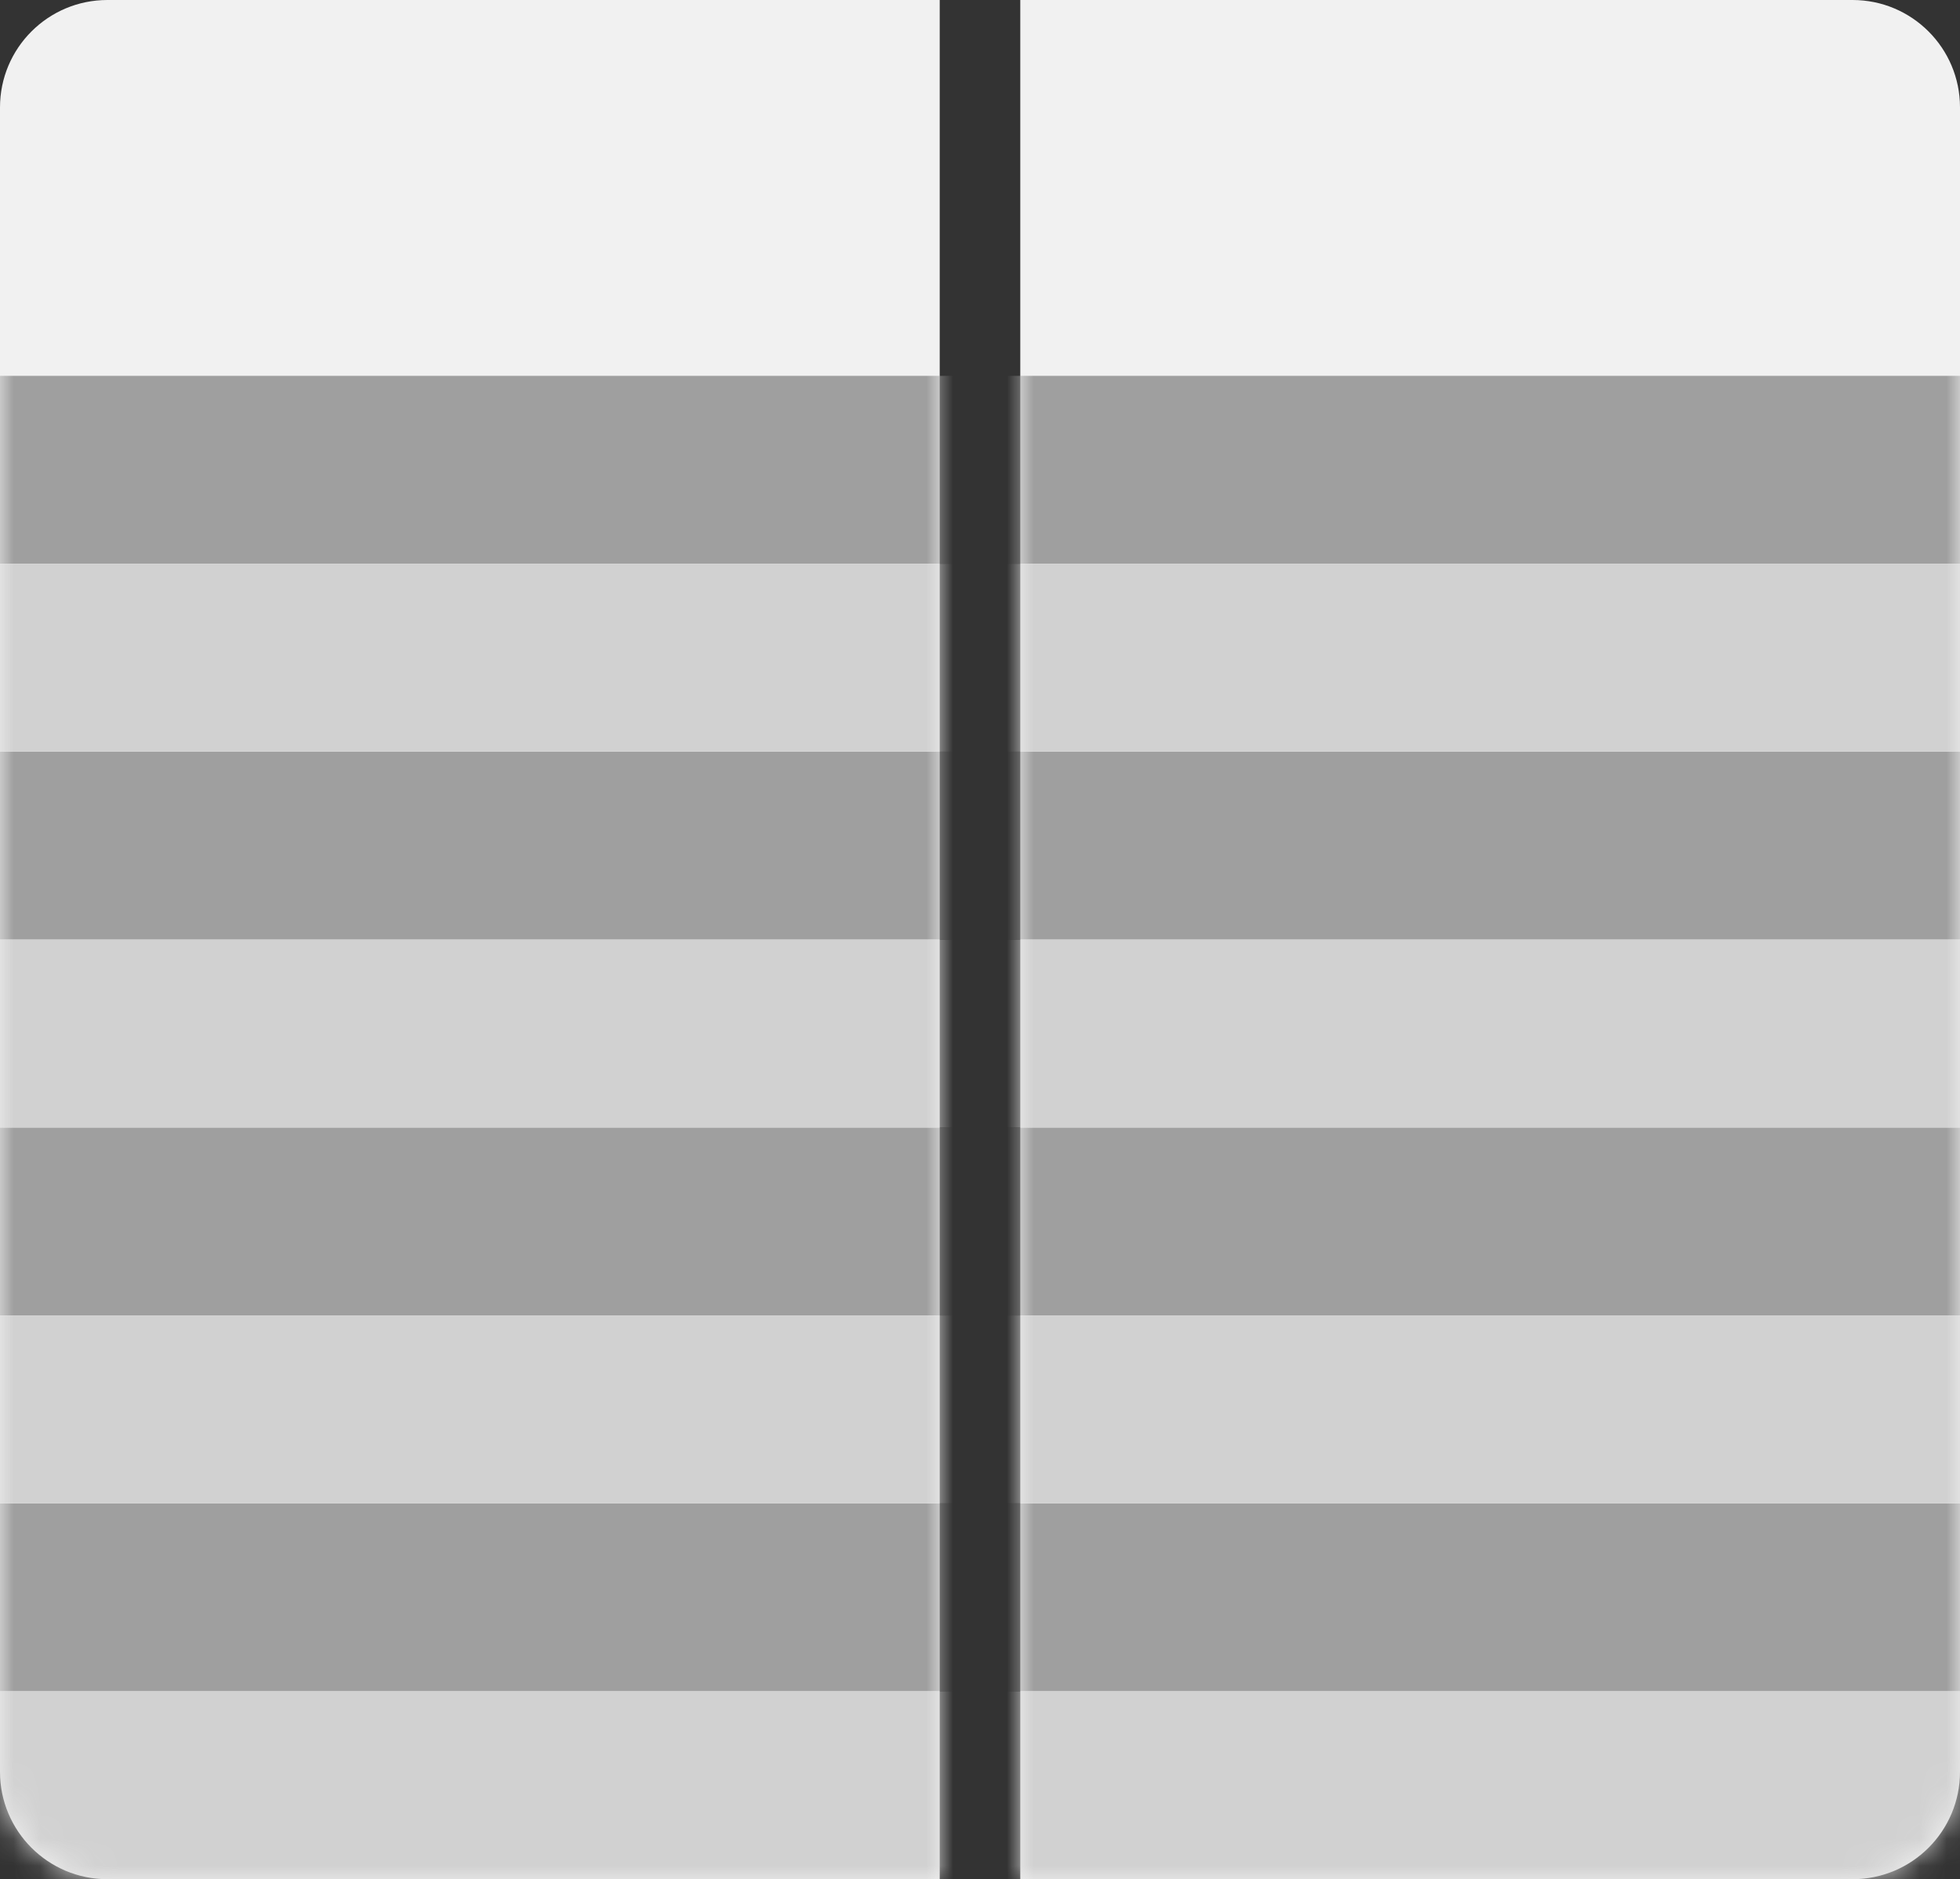 <svg width="73" height="70" viewBox="0 0 73 70" fill="none" xmlns="http://www.w3.org/2000/svg">
<rect x="0" y="0" width="73" height="70" fill="#333333" stroke="none"/>
<path d="M0 4C0 1.791 1.791 0 4 0H35V70H4C1.791 70 0 68.209 0 66V4Z" fill="#F1F1F1"/>
<path d="M38 0H69C71.209 0 73 1.791 73 4V66C73 68.209 71.209 70 69 70H38V0Z" fill="#F1F1F1"/>
<mask id="mask0" mask-type="alpha" maskUnits="userSpaceOnUse" x="0" y="0" width="73" height="70">
<path fill-rule="evenodd" clip-rule="evenodd" d="M4 0C1.791 0 0 1.791 0 4V66C0 68.209 1.791 70 4 70H35V0H4ZM69 0H38V70H69C71.209 70 73 68.209 73 66V4C73 1.791 71.209 0 69 0Z" fill="#F1F1F1"/>
</mask>
<g mask="url(#mask0)">
<rect y="14" width="73" height="7" fill="#9F9F9F"/>
<rect y="28" width="73" height="7" fill="#9F9F9F"/>
<rect y="42" width="73" height="7" fill="#9F9F9F"/>
<rect y="56" width="73" height="7" fill="#9F9F9F"/>
<rect y="21" width="73" height="7" fill="#D1D1D1"/>
<rect y="35" width="73" height="7" fill="#D1D1D1"/>
<rect y="49" width="73" height="7" fill="#D1D1D1"/>
<rect y="63" width="73" height="7" fill="#D1D1D1"/>
</g>
</svg>
